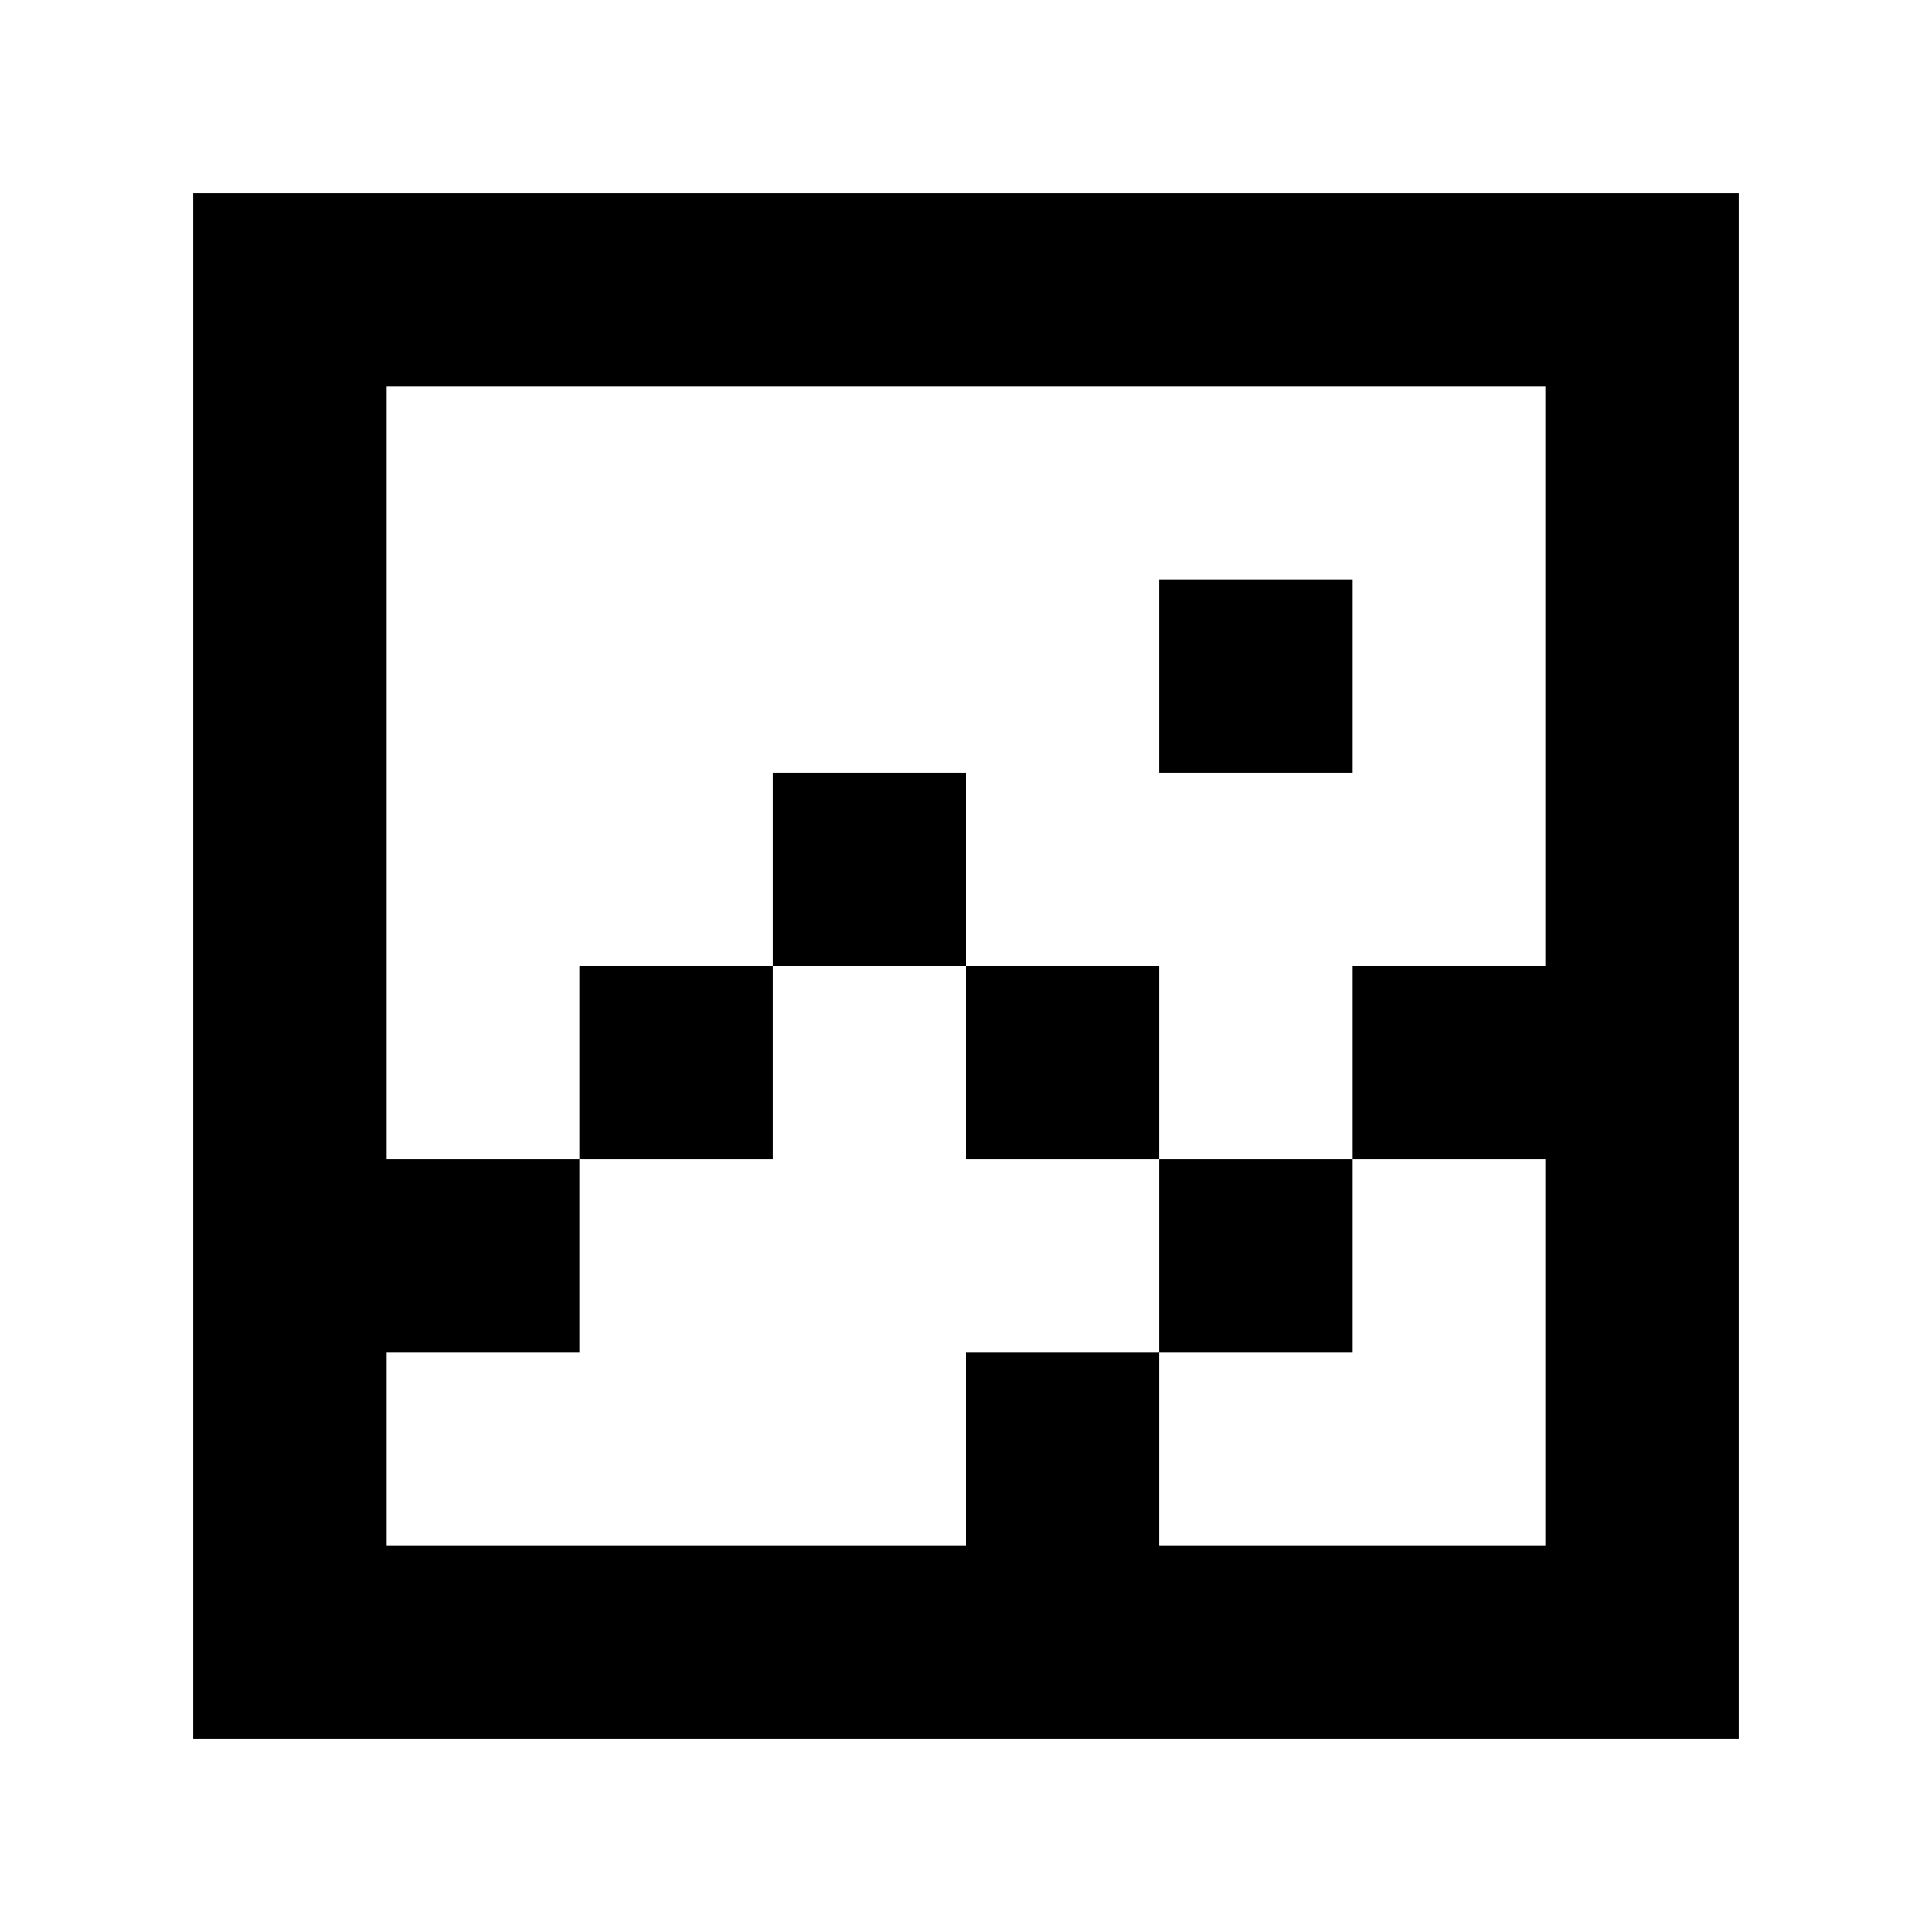 <svg xmlns="http://www.w3.org/2000/svg" version="1.1" xmlns:xlink="http://www.w3.org/1999/xlink" xmlns:svgjs="http://svgjs.dev/svgjs" width="1000" height="1000"><rect width="100%" height="100%" fill="#808080" stroke="none"/><g clip-path="url(#SvgjsClipPath1062)"><rect width="1000" height="1000" fill="#ffffff"></rect><g transform="matrix(3.125,0,0,3.125,100,100)"><svg xmlns="http://www.w3.org/2000/svg" version="1.1" xmlns:xlink="http://www.w3.org/1999/xlink" xmlns:svgjs="http://svgjs.dev/svgjs" width="256" height="256"><svg width="256" height="256" viewBox="0 0 256 256" fill="none" xmlns="http://www.w3.org/2000/svg">
<path d="M128 128H160V160H128V128Z" fill="black"></path>
<path d="M96 128V96H128V128H96Z" fill="black"></path>
<path d="M96 128V160H64V128H96Z" fill="black"></path>
<path d="M192 64H160V96H192V64Z" fill="black"></path>
<path fill-rule="evenodd" clip-rule="evenodd" d="M0 0V256H256V0H0ZM224 224H160V192H192V160H224V224ZM160 160H192V128H224V32H32V160H64V192H32V224H128V192H160V160Z" fill="black"></path>
</svg></svg></g></g><defs><clipPath id="SvgjsClipPath1062"><rect width="1000" height="1000" x="0" y="0" rx="0" ry="0"></rect></clipPath></defs></svg>